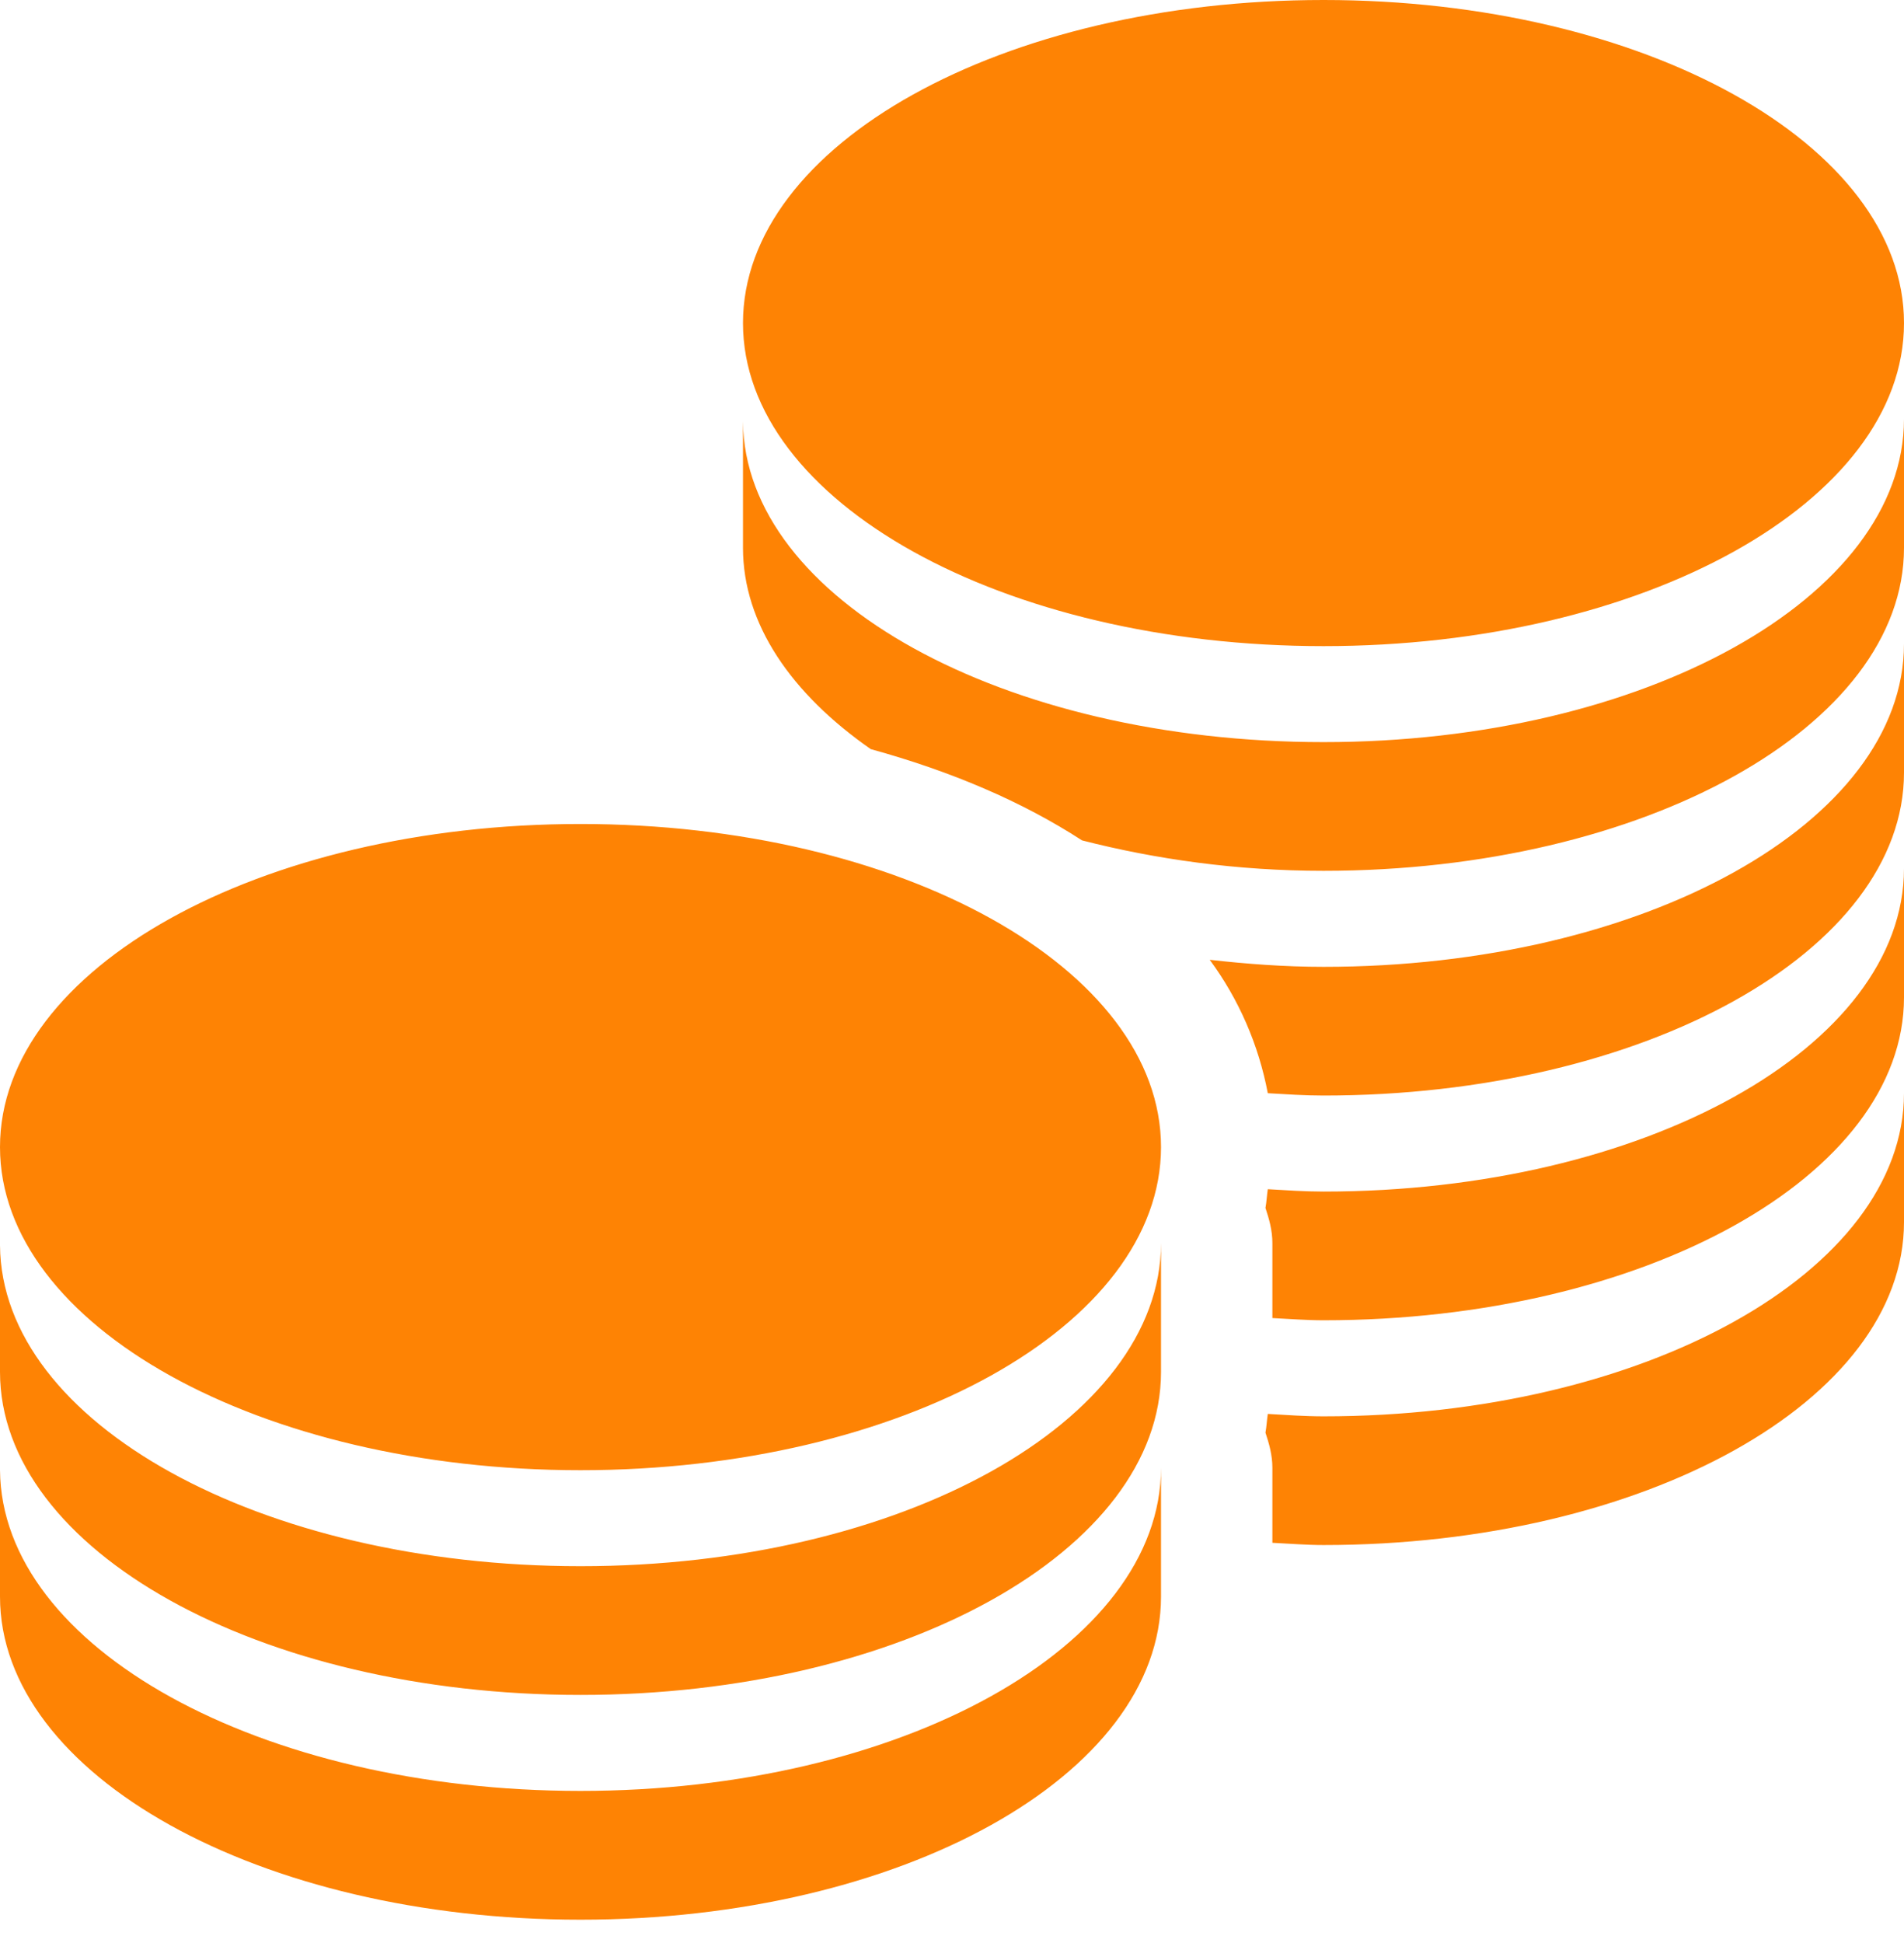 <svg width="49" height="50" viewBox="0 0 49 50" fill="none" xmlns="http://www.w3.org/2000/svg">
<path d="M34.061 0C25.81 0 19.121 3.719 19.121 8.313C19.121 12.907 25.812 16.627 34.061 16.627C42.311 16.627 49 12.907 49 8.313C49 3.719 42.309 0 34.061 0ZM49 10.782C48.996 15.376 42.311 19.097 34.061 19.097C25.833 19.097 19.159 15.417 19.121 10.844V14.096C19.121 16.058 20.368 17.855 22.41 19.278C24.475 19.845 26.315 20.631 27.846 21.626C29.745 22.112 31.833 22.409 34.061 22.409C42.311 22.409 49 18.69 49 14.096V10.782ZM49 16.566C49 21.16 42.311 24.88 34.061 24.88C33.057 24.88 32.082 24.805 31.133 24.699C31.882 25.715 32.392 26.889 32.627 28.132C33.103 28.159 33.573 28.192 34.061 28.192C42.311 28.192 49 24.473 49 19.879V16.566ZM14.939 21.204C6.689 21.204 0 24.924 0 29.518C0 34.112 6.691 37.833 14.939 37.833C23.19 37.833 29.879 34.112 29.879 29.518C29.879 24.924 23.188 21.204 14.939 21.204ZM49 22.349C48.996 26.943 42.311 30.663 34.061 30.663C33.581 30.663 33.095 30.629 32.627 30.602C32.605 30.746 32.594 30.939 32.567 31.084C32.663 31.375 32.745 31.662 32.745 31.99V33.918C33.179 33.939 33.615 33.975 34.061 33.975C42.311 33.975 49 30.257 49 25.663V22.349ZM49 28.132C48.996 32.726 42.311 36.447 34.061 36.447C33.581 36.447 33.095 36.412 32.627 36.385C32.605 36.53 32.594 36.722 32.567 36.867C32.663 37.156 32.745 37.446 32.745 37.773V39.701C33.179 39.722 33.615 39.759 34.061 39.759C42.311 39.759 49 36.04 49 31.446V28.132ZM29.879 31.988C29.875 36.582 23.19 40.303 14.939 40.303C6.712 40.303 0.038 36.622 0 32.048V35.302C0 39.896 6.687 43.616 14.939 43.616C23.192 43.616 29.879 39.896 29.879 35.302V31.988ZM29.879 37.771C29.875 42.365 23.19 46.086 14.939 46.086C6.712 46.086 0.038 42.406 0 37.831V41.085C0 45.679 6.687 49.4 14.939 49.4C23.192 49.4 29.879 45.679 29.879 41.085V37.771Z" fill="#FE8304"/>
</svg>
